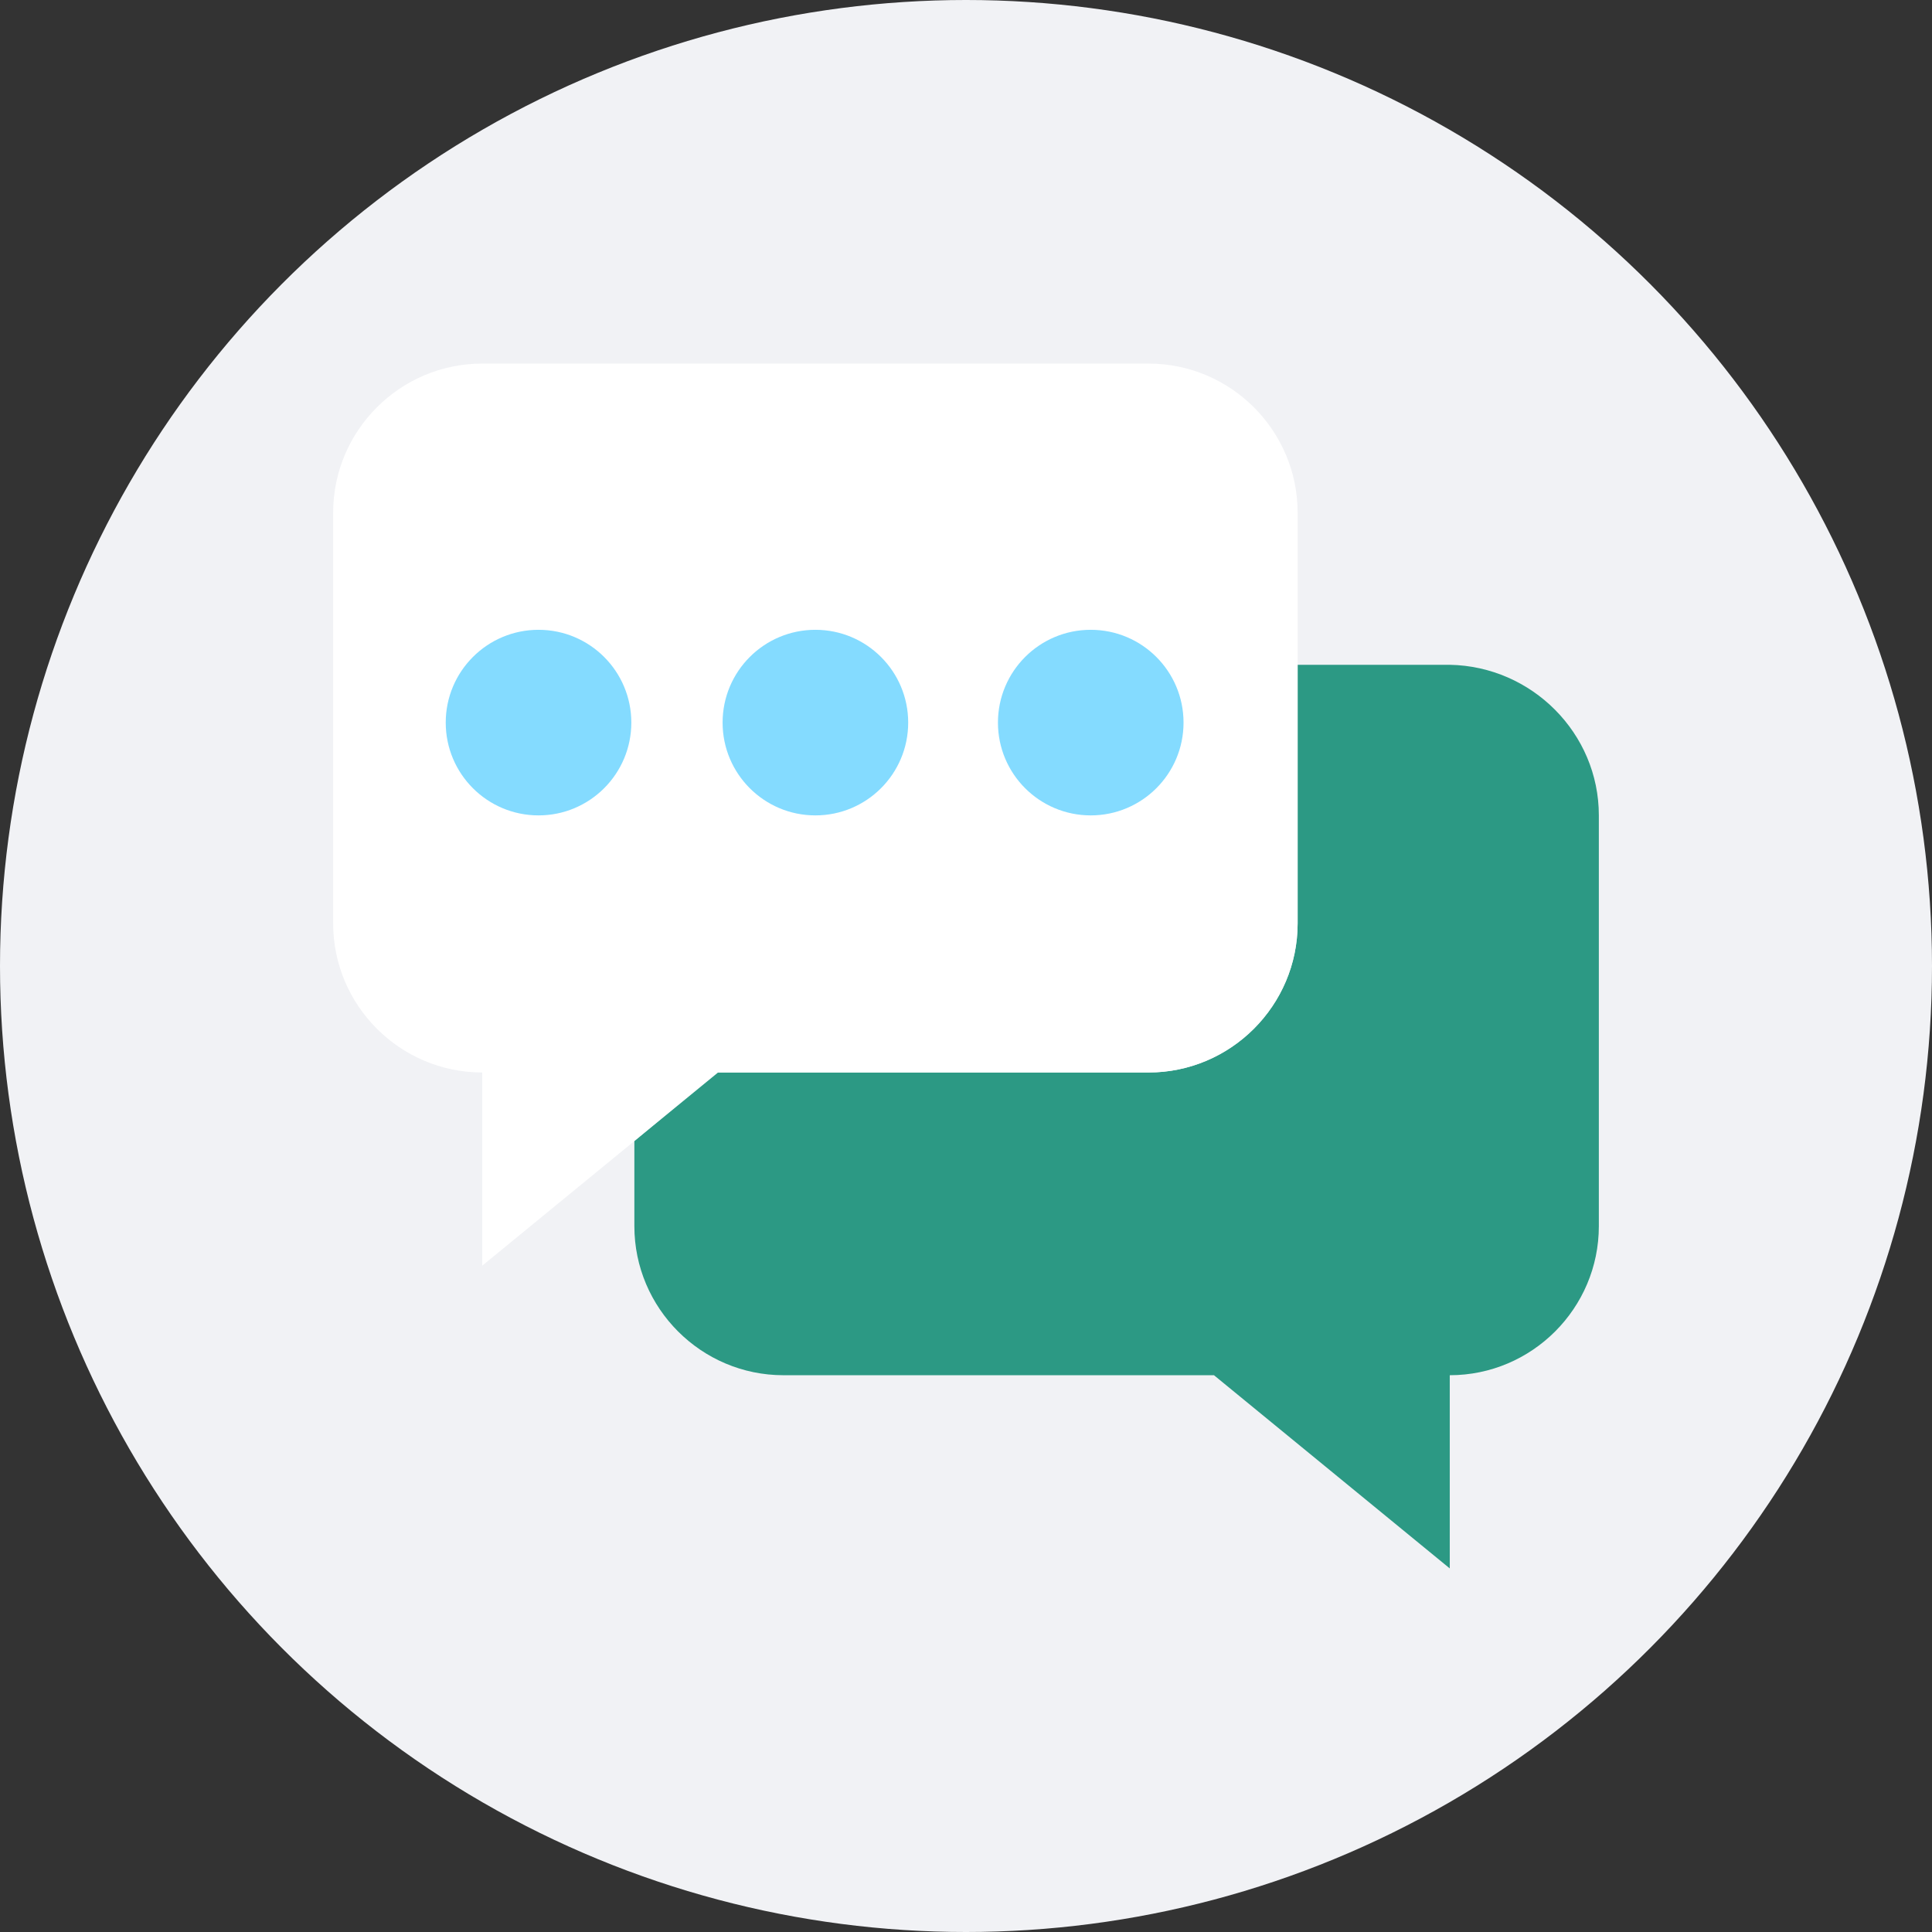 <?xml version="1.0" encoding="iso-8859-1"?>
<!-- Generator: Adobe Illustrator 19.0.0, SVG Export Plug-In . SVG Version: 6.00 Build 0)  -->
<svg version="1.1" id="Layer_1" xmlns="http://www.w3.org/2000/svg" xmlns:xlink="http://www.w3.org/1999/xlink" x="0px" y="0px"
	 viewBox="0 0 508 508" style="enable-background:new 0 0 508 508;" xml:space="preserve">
<rect x="0" y="0" width="508" height="508" fill="#333333" stroke="none"/>
<circle style="fill:#f1f2f5;" cx="254" cy="254" r="254"/>
<path style="fill:#2C9984;" d="M420.4,214.4v108c0,21.6-17.6,39.2-39.2,39.2l0,0v50.8l-62-50.8H206c-21.6,0-39.2-17.6-39.2-39.2V300
	l21.6-18H302c21.6,0,39.2-17.6,39.2-39.2v-68h40C402.8,175.2,420.4,192.8,420.4,214.4z"/>
<path style="fill:#FFFFFF;" d="M302,95.6H126.8c-21.6,0-39.2,17.6-39.2,39.2v108c0,21.6,17.6,39.2,39.2,39.2l0,0v50.8l62-50.8H302
	c21.6,0,39.2-17.6,39.2-39.2v-108C341.2,113.2,323.6,95.6,302,95.6z"/>
<g>
	<circle style="fill:#84DBFF;" cx="141.6" cy="190" r="24.4"/>
	<circle style="fill:#84DBFF;" cx="214.4" cy="190" r="24.4"/>
	<circle style="fill:#84DBFF;" cx="286.8" cy="190" r="24.4"/>
</g>
<g>
</g>
<g>
</g>
<g>
</g>
<g>
</g>
<g>
</g>
<g>
</g>
<g>
</g>
<g>
</g>
<g>
</g>
<g>
</g>
<g>
</g>
<g>
</g>
<g>
</g>
<g>
</g>
<g>
</g>
</svg>
